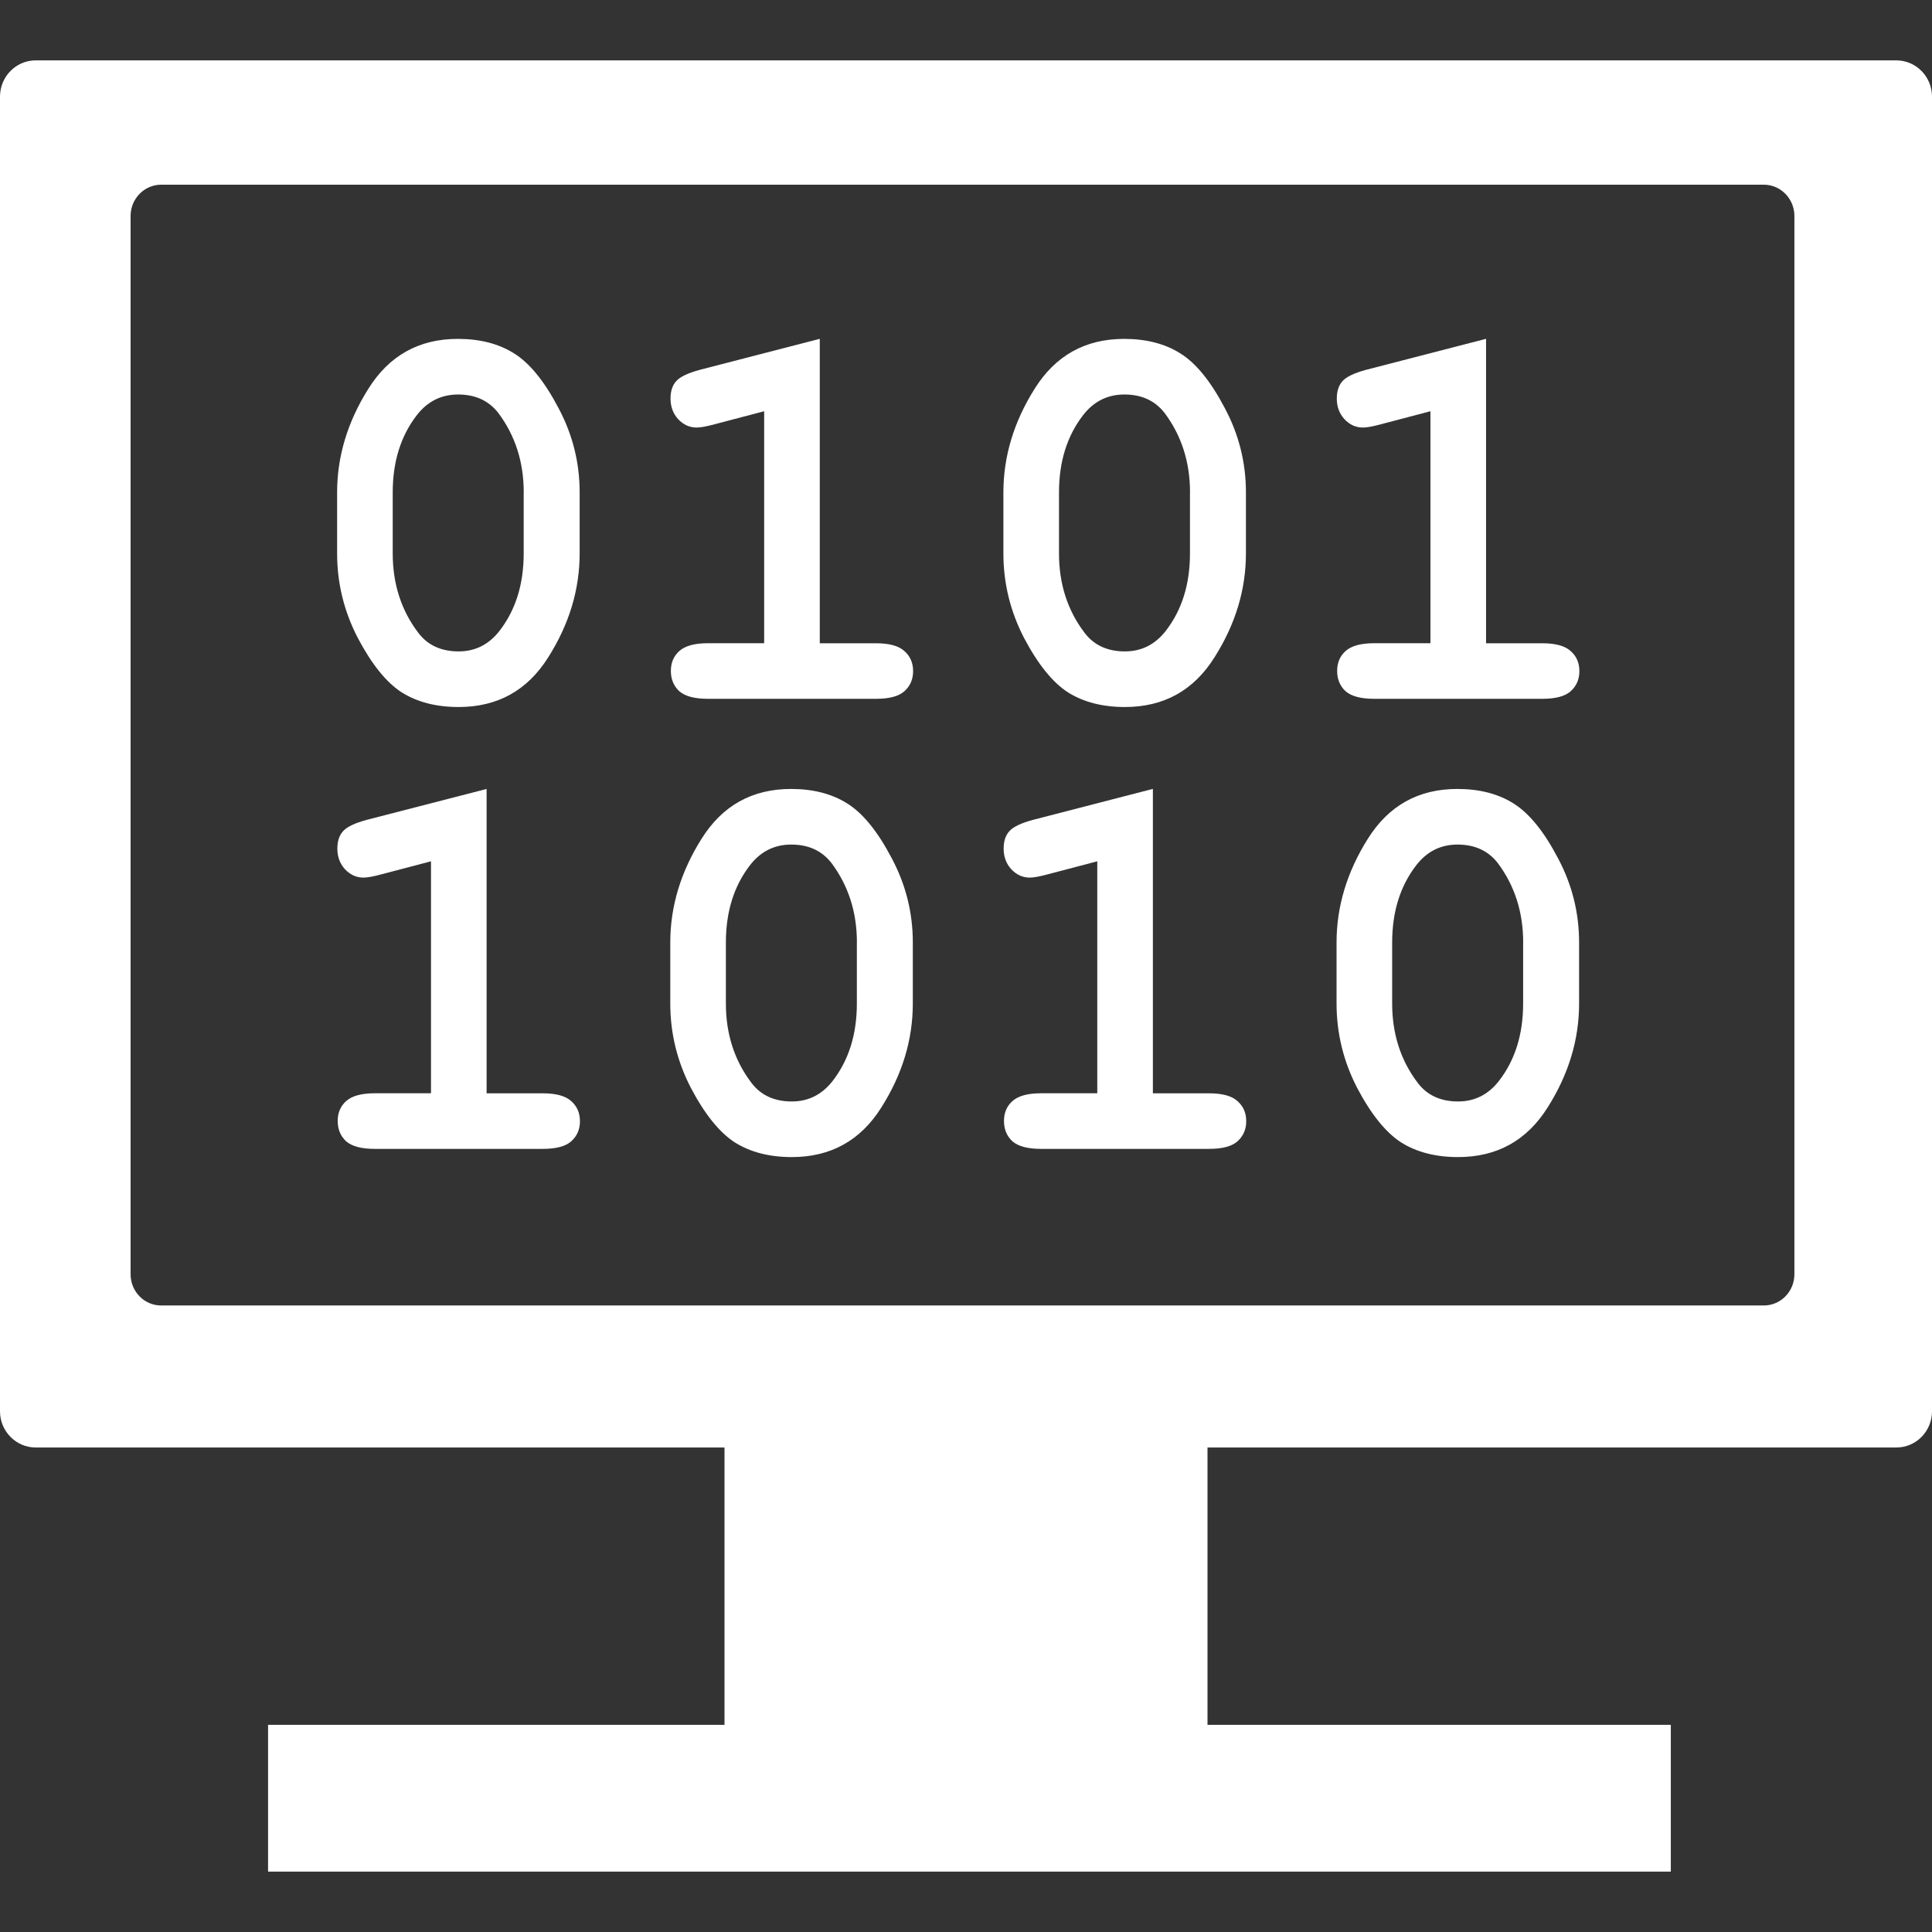 <?xml version="1.0" encoding="UTF-8" standalone="no"?>
<!-- Generator: Adobe Illustrator 14.0.0, SVG Export Plug-In . SVG Version: 6.00 Build 43363)  -->

<svg
   xmlns:dc="http://purl.org/dc/elements/1.1/"
   xmlns:cc="http://creativecommons.org/ns#"
   xmlns:rdf="http://www.w3.org/1999/02/22-rdf-syntax-ns#"
   xmlns:svg="http://www.w3.org/2000/svg"
   xmlns="http://www.w3.org/2000/svg"
   xmlns:sodipodi="http://sodipodi.sourceforge.net/DTD/sodipodi-0.dtd"
   xmlns:inkscape="http://www.inkscape.org/namespaces/inkscape"
   version="1.0"
   id="Layer_1"
   x="0px"
   y="0px"
   width="32"
   height="32"
   viewBox="0 0 32 32"
   enable-background="new 0 0 90.321 100"
   xml:space="preserve"
   inkscape:version="0.91 r13725"
   sodipodi:docname="display_screen.svg"
   inkscape:export-filename="C:\Users\eadrpav\Documents\Code\panieravide.github.io\openlevelup\img\laboratory_computer.png"
   inkscape:export-xdpi="67.5"
   inkscape:export-ydpi="67.5"><rect x="0" y="0" width="32" height="32" fill="#333333" stroke="none"/><defs
     id="defs7" /><sodipodi:namedview
     pagecolor="#ffffff"
     bordercolor="#666666"
     borderopacity="1"
     objecttolerance="10"
     gridtolerance="10"
     guidetolerance="10"
     inkscape:pageopacity="0"
     inkscape:pageshadow="2"
     inkscape:window-width="1600"
     inkscape:window-height="843"
     id="namedview5"
     showgrid="false"
     inkscape:zoom="13.350176"
     inkscape:cx="10.875367"
     inkscape:cy="16.273573"
     inkscape:window-x="1680"
     inkscape:window-y="547"
     inkscape:window-maximized="1"
     inkscape:current-layer="Layer_1" /><path
     d="m 27.674,31 0,-2.431 -7.674,0 0,-4.594 11.409,0 C 31.735,23.976 32,23.707 32,23.375 L 32,1.601 C 32,1.269 31.735,1 31.409,1 L 0.591,1 C 0.265,1 0,1.269 0,1.601 L 0,23.375 c 0,0.331 0.265,0.6 0.591,0.6 l 11.409,0 0,4.594 -7.56,0 0,2.431 z m -25.511,-9.895 0,-17.528 c 0,-0.286 0.228,-0.518 0.507,-0.518 l 26.544,0 c 0.28,0 0.507,0.233 0.507,0.518 l 0,17.528 c 0,0.287 -0.228,0.518 -0.507,0.518 l -26.544,0 c -0.28,3.6e-4 -0.507,-0.231 -0.507,-0.518 z"
     id="path3"
     style="clip-rule:evenodd;fill:#ffffff;fill-opacity:1;fill-rule:evenodd;stroke:none;stroke-opacity:1"
     inkscape:connector-curvature="0"
     sodipodi:nodetypes="ccccsssssssscccccssssssscs" /><g
     transform="matrix(0.818,0,0,0.818,2.49,2.885)"
     style="font-style:normal;font-weight:normal;font-size:13.75px;line-height:81%;font-family:Sans;letter-spacing:0px;word-spacing:0px;fill:#ffffff;fill-opacity:1;stroke:none;stroke-width:1px;stroke-linecap:butt;stroke-linejoin:miter;stroke-opacity:1"
     id="flowRoot4152"><path
       d="m 8.693,6.444 0,1.236 q 0,1.099 -0.637,2.104 -0.632,1.005 -1.813,1.005 -0.681,0 -1.154,-0.297 Q 4.623,10.191 4.2,9.389 3.782,8.581 3.782,7.68 l 0,-1.236 q 0,-1.093 0.632,-2.098 0.632,-1.011 1.813,-1.011 0.676,0 1.143,0.297 0.472,0.297 0.895,1.104 0.428,0.802 0.428,1.708 z m -1.132,0 q 0,-0.917 -0.511,-1.604 -0.291,-0.379 -0.818,-0.379 -0.511,0 -0.835,0.417 -0.489,0.632 -0.489,1.566 l 0,1.236 q 0,0.923 0.516,1.604 0.286,0.379 0.818,0.379 0.505,0 0.829,-0.417 0.489,-0.632 0.489,-1.566 l 0,-1.236 z"
       style="font-style:normal;font-variant:normal;font-weight:bold;font-stretch:normal;font-size:11.25px;line-height:81%;font-family:'Courier New';-inkscape-font-specification:'Courier New Bold';fill:#ffffff;fill-opacity:1"
       id="path4163" /><path
       d="m 13.555,3.335 0,6.163 1.137,0 q 0.406,0 0.577,0.159 0.176,0.154 0.176,0.406 0,0.247 -0.176,0.406 -0.17,0.154 -0.577,0.154 l -3.4,0 q -0.406,0 -0.582,-0.154 -0.17,-0.159 -0.17,-0.412 0,-0.247 0.17,-0.401 0.176,-0.159 0.582,-0.159 l 1.137,0 0,-4.697 -1.005,0.264 q -0.242,0.066 -0.363,0.066 -0.214,0 -0.374,-0.17 -0.154,-0.17 -0.154,-0.417 0,-0.225 0.115,-0.352 0.115,-0.132 0.483,-0.231 l 2.422,-0.626 z"
       style="font-style:normal;font-variant:normal;font-weight:bold;font-stretch:normal;font-size:11.25px;line-height:81%;font-family:'Courier New';-inkscape-font-specification:'Courier New Bold';fill:#ffffff;fill-opacity:1"
       id="path4165" /><path
       d="m 22.184,6.444 0,1.236 q 0,1.099 -0.637,2.104 -0.632,1.005 -1.813,1.005 -0.681,0 -1.154,-0.297 -0.467,-0.302 -0.89,-1.104 -0.417,-0.807 -0.417,-1.708 l 0,-1.236 q 0,-1.093 0.632,-2.098 0.632,-1.011 1.813,-1.011 0.676,0 1.143,0.297 0.472,0.297 0.895,1.104 0.428,0.802 0.428,1.708 z m -1.132,0 q 0,-0.917 -0.511,-1.604 -0.291,-0.379 -0.818,-0.379 -0.511,0 -0.835,0.417 -0.489,0.632 -0.489,1.566 l 0,1.236 q 0,0.923 0.516,1.604 0.286,0.379 0.818,0.379 0.505,0 0.829,-0.417 0.489,-0.632 0.489,-1.566 l 0,-1.236 z"
       style="font-style:normal;font-variant:normal;font-weight:bold;font-stretch:normal;font-size:11.25px;line-height:81%;font-family:'Courier New';-inkscape-font-specification:'Courier New Bold';fill:#ffffff;fill-opacity:1"
       id="path4167" /><path
       d="m 27.046,3.335 0,6.163 1.137,0 q 0.406,0 0.577,0.159 0.176,0.154 0.176,0.406 0,0.247 -0.176,0.406 -0.17,0.154 -0.577,0.154 l -3.4,0 q -0.406,0 -0.582,-0.154 -0.17,-0.159 -0.17,-0.412 0,-0.247 0.17,-0.401 0.176,-0.159 0.582,-0.159 l 1.137,0 0,-4.697 -1.005,0.264 q -0.242,0.066 -0.363,0.066 -0.214,0 -0.374,-0.17 -0.154,-0.17 -0.154,-0.417 0,-0.225 0.115,-0.352 0.115,-0.132 0.483,-0.231 l 2.422,-0.626 z"
       style="font-style:normal;font-variant:normal;font-weight:bold;font-stretch:normal;font-size:11.25px;line-height:81%;font-family:'Courier New';-inkscape-font-specification:'Courier New Bold';fill:#ffffff;fill-opacity:1"
       id="path4169" /><path
       d="m 6.809,12.448 0,6.163 1.137,0 q 0.406,0 0.577,0.159 0.176,0.154 0.176,0.406 0,0.247 -0.176,0.406 -0.17,0.154 -0.577,0.154 l -3.4,0 q -0.406,0 -0.582,-0.154 -0.17,-0.159 -0.17,-0.412 0,-0.247 0.17,-0.401 0.176,-0.159 0.582,-0.159 l 1.137,0 0,-4.697 -1.005,0.264 q -0.242,0.066 -0.363,0.066 -0.214,0 -0.374,-0.17 -0.154,-0.17 -0.154,-0.417 0,-0.225 0.115,-0.352 0.115,-0.132 0.483,-0.231 L 6.809,12.448 Z"
       style="font-style:normal;font-variant:normal;font-weight:bold;font-stretch:normal;font-size:11.25px;line-height:81%;font-family:'Courier New';-inkscape-font-specification:'Courier New Bold';fill:#ffffff;fill-opacity:1"
       id="path4171" /><path
       d="m 15.439,15.557 0,1.236 q 0,1.099 -0.637,2.104 -0.632,1.005 -1.813,1.005 -0.681,0 -1.154,-0.297 -0.467,-0.302 -0.89,-1.104 -0.417,-0.807 -0.417,-1.708 l 0,-1.236 q 0,-1.093 0.632,-2.098 0.632,-1.011 1.813,-1.011 0.676,0 1.143,0.297 0.472,0.297 0.895,1.104 0.428,0.802 0.428,1.708 z m -1.132,0 q 0,-0.917 -0.511,-1.604 -0.291,-0.379 -0.818,-0.379 -0.511,0 -0.835,0.417 -0.489,0.632 -0.489,1.566 l 0,1.236 q 0,0.923 0.516,1.604 0.286,0.379 0.818,0.379 0.505,0 0.829,-0.417 0.489,-0.632 0.489,-1.566 l 0,-1.236 z"
       style="font-style:normal;font-variant:normal;font-weight:bold;font-stretch:normal;font-size:11.25px;line-height:81%;font-family:'Courier New';-inkscape-font-specification:'Courier New Bold';fill:#ffffff;fill-opacity:1"
       id="path4173" /><path
       d="m 20.3,12.448 0,6.163 1.137,0 q 0.406,0 0.577,0.159 0.176,0.154 0.176,0.406 0,0.247 -0.176,0.406 -0.17,0.154 -0.577,0.154 l -3.4,0 q -0.406,0 -0.582,-0.154 -0.17,-0.159 -0.17,-0.412 0,-0.247 0.17,-0.401 0.176,-0.159 0.582,-0.159 l 1.137,0 0,-4.697 -1.005,0.264 q -0.242,0.066 -0.363,0.066 -0.214,0 -0.374,-0.17 -0.154,-0.17 -0.154,-0.417 0,-0.225 0.115,-0.352 0.115,-0.132 0.483,-0.231 l 2.422,-0.626 z"
       style="font-style:normal;font-variant:normal;font-weight:bold;font-stretch:normal;font-size:11.25px;line-height:81%;font-family:'Courier New';-inkscape-font-specification:'Courier New Bold';fill:#ffffff;fill-opacity:1"
       id="path4175" /><path
       d="m 28.93,15.557 0,1.236 q 0,1.099 -0.637,2.104 -0.632,1.005 -1.813,1.005 -0.681,0 -1.154,-0.297 -0.467,-0.302 -0.89,-1.104 -0.417,-0.807 -0.417,-1.708 l 0,-1.236 q 0,-1.093 0.632,-2.098 0.632,-1.011 1.813,-1.011 0.676,0 1.143,0.297 0.472,0.297 0.895,1.104 0.428,0.802 0.428,1.708 z m -1.132,0 q 0,-0.917 -0.511,-1.604 -0.291,-0.379 -0.818,-0.379 -0.511,0 -0.835,0.417 -0.489,0.632 -0.489,1.566 l 0,1.236 q 0,0.923 0.516,1.604 0.286,0.379 0.818,0.379 0.505,0 0.829,-0.417 0.489,-0.632 0.489,-1.566 l 0,-1.236 z"
       style="font-style:normal;font-variant:normal;font-weight:bold;font-stretch:normal;font-size:11.25px;line-height:81%;font-family:'Courier New';-inkscape-font-specification:'Courier New Bold';fill:#ffffff;fill-opacity:1"
       id="path4177" /></g></svg>